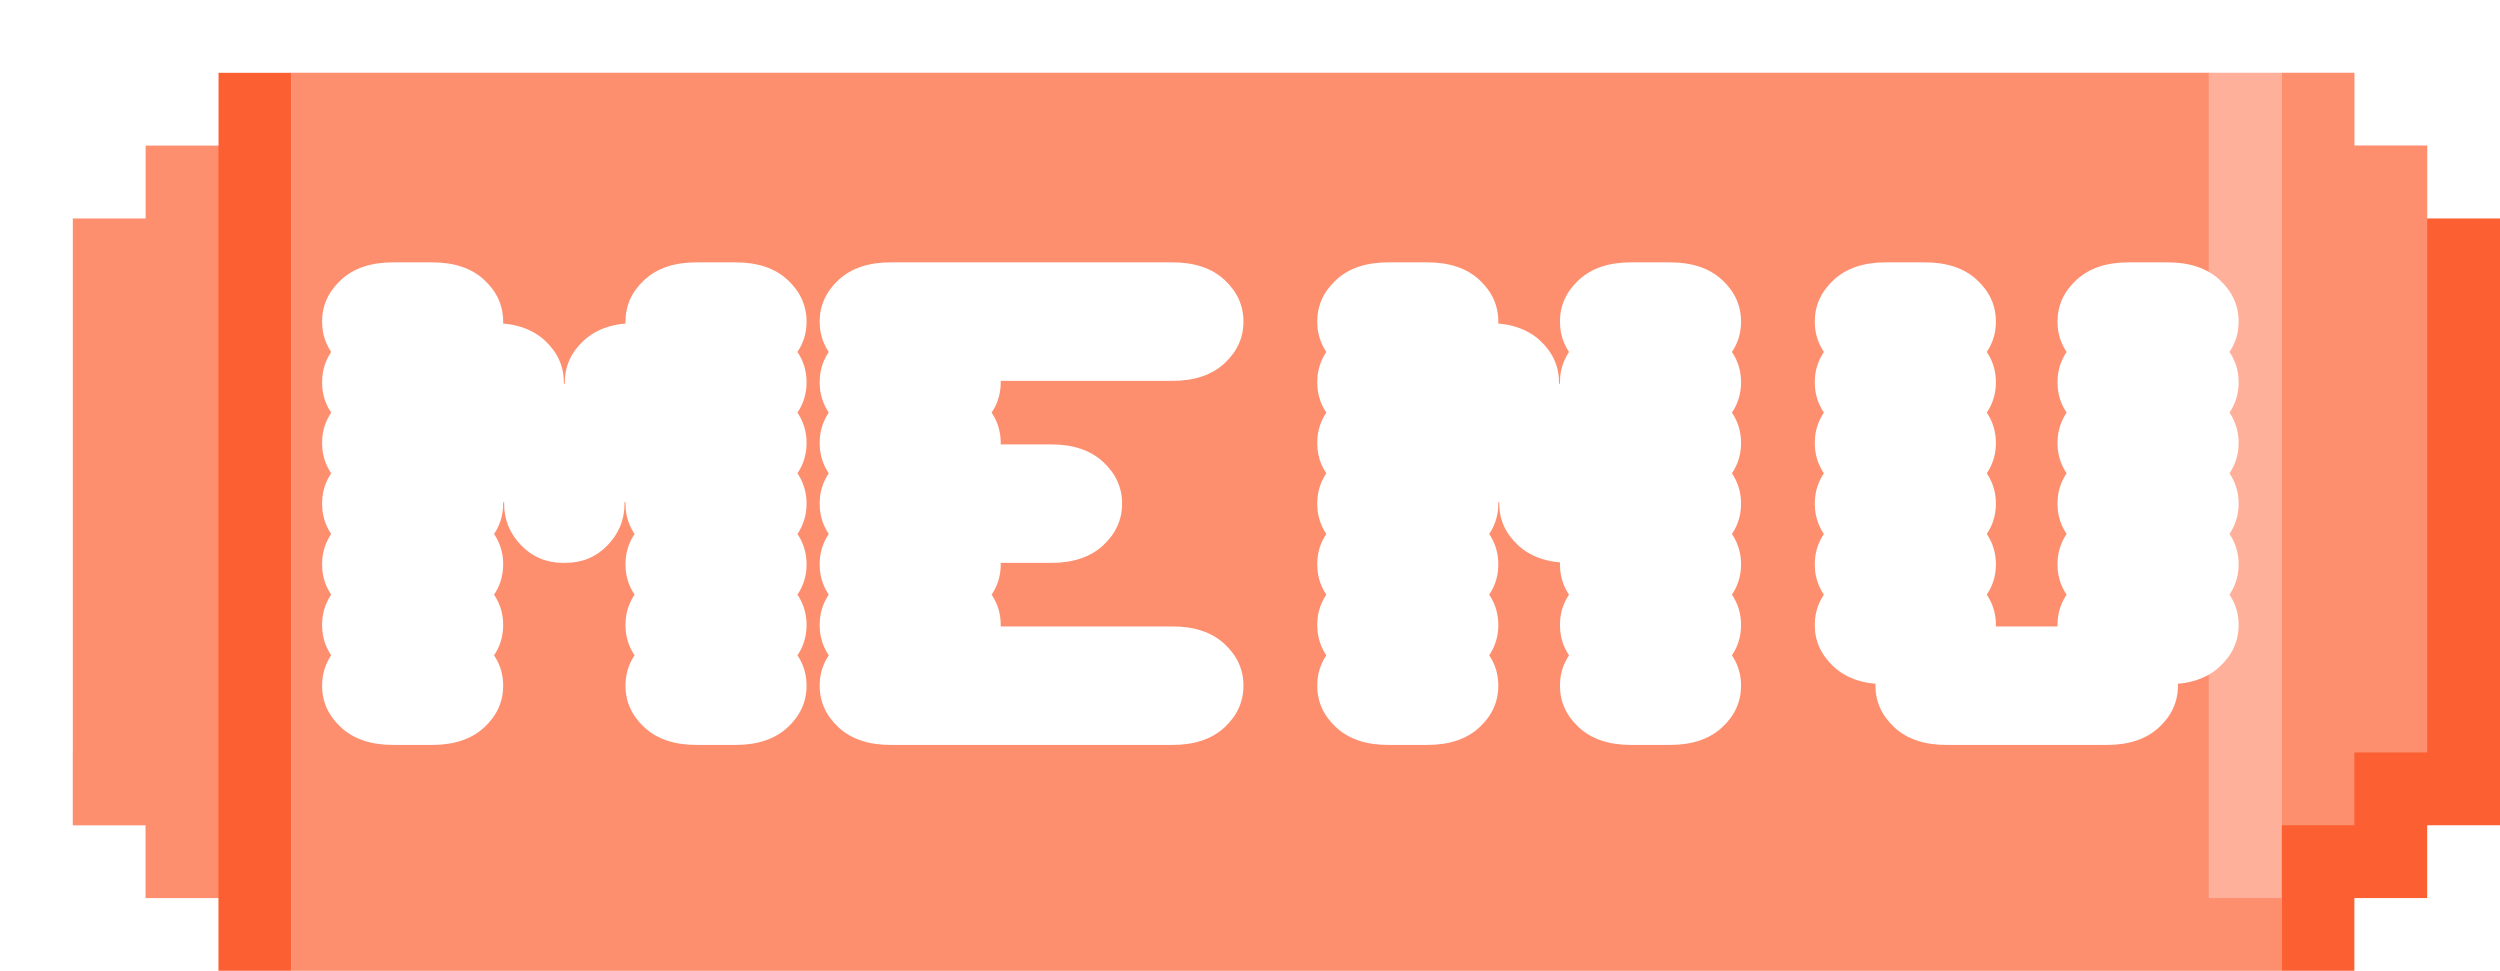 <svg width="103" height="40" viewBox="0 0 103 40" fill="none" xmlns="http://www.w3.org/2000/svg">
<g filter="url(#filter0_d_627_31305)">
<path d="M6 0V3H3V6H0V31H3V34H6V37H9V0H6Z" fill="#FC6032"/>
</g>
<path d="M6 0V3H3V6H0V31H3V34H6V37H9V0H6Z" fill="white" fill-opacity="0.3"/>
<g filter="url(#filter1_d_627_31305)">
<rect width="82" height="37" transform="translate(9)" fill="#FC6032"/>
<path d="M13.199 27.691C12.288 27.691 11.572 27.451 11.051 26.969C10.53 26.487 10.27 25.914 10.27 25.25C10.27 24.586 10.53 24.013 11.051 23.531C11.572 23.049 12.288 22.809 13.199 22.809H14.801C15.712 22.809 16.428 23.049 16.949 23.531C17.47 24.013 17.73 24.586 17.73 25.25C17.73 25.914 17.47 26.487 16.949 26.969C16.428 27.451 15.712 27.691 14.801 27.691H13.199ZM25.699 27.691C24.788 27.691 24.072 27.451 23.551 26.969C23.03 26.487 22.77 25.914 22.77 25.25C22.77 24.586 23.03 24.013 23.551 23.531C24.072 23.049 24.788 22.809 25.699 22.809H27.301C28.212 22.809 28.928 23.049 29.449 23.531C29.97 24.013 30.23 24.586 30.23 25.25C30.23 25.914 29.97 26.487 29.449 26.969C28.928 27.451 28.212 27.691 27.301 27.691H25.699ZM13.199 25.191C12.288 25.191 11.572 24.951 11.051 24.469C10.53 23.987 10.27 23.414 10.27 22.75C10.27 22.086 10.53 21.513 11.051 21.031C11.572 20.549 12.288 20.309 13.199 20.309H14.801C15.712 20.309 16.428 20.549 16.949 21.031C17.47 21.513 17.73 22.086 17.73 22.75C17.73 23.414 17.47 23.987 16.949 24.469C16.428 24.951 15.712 25.191 14.801 25.191H13.199ZM25.699 25.191C24.788 25.191 24.072 24.951 23.551 24.469C23.03 23.987 22.77 23.414 22.77 22.75C22.77 22.086 23.03 21.513 23.551 21.031C24.072 20.549 24.788 20.309 25.699 20.309H27.301C28.212 20.309 28.928 20.549 29.449 21.031C29.97 21.513 30.23 22.086 30.23 22.75C30.23 23.414 29.97 23.987 29.449 24.469C28.928 24.951 28.212 25.191 27.301 25.191H25.699ZM13.199 22.691C12.288 22.691 11.572 22.451 11.051 21.969C10.53 21.487 10.27 20.914 10.27 20.25C10.27 19.586 10.53 19.013 11.051 18.531C11.572 18.049 12.288 17.809 13.199 17.809H14.801C15.712 17.809 16.428 18.049 16.949 18.531C17.47 19.013 17.73 19.586 17.73 20.25C17.73 20.914 17.47 21.487 16.949 21.969C16.428 22.451 15.712 22.691 14.801 22.691H13.199ZM25.699 22.691C24.788 22.691 24.072 22.451 23.551 21.969C23.03 21.487 22.77 20.914 22.77 20.25C22.77 19.586 23.03 19.013 23.551 18.531C24.072 18.049 24.788 17.809 25.699 17.809H27.301C28.212 17.809 28.928 18.049 29.449 18.531C29.97 19.013 30.23 19.586 30.23 20.25C30.23 20.914 29.97 21.487 29.449 21.969C28.928 22.451 28.212 22.691 27.301 22.691H25.699ZM13.199 20.191C12.288 20.191 11.572 19.951 11.051 19.469C10.53 18.987 10.27 18.414 10.27 17.75C10.27 17.086 10.53 16.513 11.051 16.031C11.572 15.55 12.288 15.309 13.199 15.309H14.801C15.712 15.309 16.428 15.55 16.949 16.031C17.47 16.513 17.73 17.086 17.73 17.75C17.73 18.414 17.47 18.987 16.949 19.469C16.428 19.951 15.712 20.191 14.801 20.191H13.199ZM20.211 20.191C19.521 20.191 18.941 19.951 18.473 19.469C18.004 18.987 17.77 18.414 17.77 17.75C17.77 17.086 18.004 16.513 18.473 16.031C18.941 15.55 19.521 15.309 20.211 15.309H20.289C20.979 15.309 21.559 15.55 22.027 16.031C22.496 16.513 22.73 17.086 22.73 17.75C22.73 18.414 22.496 18.987 22.027 19.469C21.559 19.951 20.979 20.191 20.289 20.191H20.211ZM25.699 20.191C24.788 20.191 24.072 19.951 23.551 19.469C23.03 18.987 22.77 18.414 22.77 17.75C22.77 17.086 23.03 16.513 23.551 16.031C24.072 15.55 24.788 15.309 25.699 15.309H27.301C28.212 15.309 28.928 15.55 29.449 16.031C29.97 16.513 30.23 17.086 30.23 17.75C30.23 18.414 29.97 18.987 29.449 19.469C28.928 19.951 28.212 20.191 27.301 20.191H25.699ZM13.199 17.691C12.288 17.691 11.572 17.451 11.051 16.969C10.53 16.487 10.27 15.914 10.27 15.25C10.27 14.586 10.53 14.013 11.051 13.531C11.572 13.05 12.288 12.809 13.199 12.809H27.301C28.212 12.809 28.928 13.05 29.449 13.531C29.97 14.013 30.23 14.586 30.23 15.25C30.23 15.914 29.97 16.487 29.449 16.969C28.928 17.451 28.212 17.691 27.301 17.691H13.199ZM13.199 15.191C12.288 15.191 11.572 14.95 11.051 14.469C10.53 13.987 10.27 13.414 10.27 12.75C10.27 12.086 10.53 11.513 11.051 11.031C11.572 10.55 12.288 10.309 13.199 10.309H17.301C18.212 10.309 18.928 10.55 19.449 11.031C19.97 11.513 20.23 12.086 20.23 12.75C20.23 13.414 19.97 13.987 19.449 14.469C18.928 14.95 18.212 15.191 17.301 15.191H13.199ZM23.199 15.191C22.288 15.191 21.572 14.95 21.051 14.469C20.53 13.987 20.27 13.414 20.27 12.75C20.27 12.086 20.53 11.513 21.051 11.031C21.572 10.55 22.288 10.309 23.199 10.309H27.301C28.212 10.309 28.928 10.55 29.449 11.031C29.97 11.513 30.23 12.086 30.23 12.75C30.23 13.414 29.97 13.987 29.449 14.469C28.928 14.95 28.212 15.191 27.301 15.191H23.199ZM13.199 12.691C12.288 12.691 11.572 12.45 11.051 11.969C10.53 11.487 10.27 10.914 10.27 10.25C10.27 9.586 10.53 9.013 11.051 8.531C11.572 8.049 12.288 7.809 13.199 7.809H14.801C15.712 7.809 16.428 8.049 16.949 8.531C17.47 9.013 17.73 9.586 17.73 10.25C17.73 10.914 17.47 11.487 16.949 11.969C16.428 12.45 15.712 12.691 14.801 12.691H13.199ZM25.699 12.691C24.788 12.691 24.072 12.45 23.551 11.969C23.03 11.487 22.77 10.914 22.77 10.25C22.77 9.586 23.03 9.013 23.551 8.531C24.072 8.049 24.788 7.809 25.699 7.809H27.301C28.212 7.809 28.928 8.049 29.449 8.531C29.97 9.013 30.23 9.586 30.23 10.25C30.23 10.914 29.97 11.487 29.449 11.969C28.928 12.45 28.212 12.691 27.301 12.691H25.699ZM33.699 27.691C32.788 27.691 32.072 27.451 31.551 26.969C31.03 26.487 30.77 25.914 30.77 25.25C30.77 24.586 31.03 24.013 31.551 23.531C32.072 23.049 32.788 22.809 33.699 22.809H45.301C46.212 22.809 46.928 23.049 47.449 23.531C47.97 24.013 48.23 24.586 48.23 25.25C48.23 25.914 47.97 26.487 47.449 26.969C46.928 27.451 46.212 27.691 45.301 27.691H33.699ZM33.699 25.191C32.788 25.191 32.072 24.951 31.551 24.469C31.03 23.987 30.77 23.414 30.77 22.75C30.77 22.086 31.03 21.513 31.551 21.031C32.072 20.549 32.788 20.309 33.699 20.309H35.301C36.212 20.309 36.928 20.549 37.449 21.031C37.97 21.513 38.23 22.086 38.23 22.75C38.23 23.414 37.97 23.987 37.449 24.469C36.928 24.951 36.212 25.191 35.301 25.191H33.699ZM33.699 22.691C32.788 22.691 32.072 22.451 31.551 21.969C31.03 21.487 30.77 20.914 30.77 20.25C30.77 19.586 31.03 19.013 31.551 18.531C32.072 18.049 32.788 17.809 33.699 17.809H35.301C36.212 17.809 36.928 18.049 37.449 18.531C37.97 19.013 38.23 19.586 38.23 20.25C38.23 20.914 37.97 21.487 37.449 21.969C36.928 22.451 36.212 22.691 35.301 22.691H33.699ZM33.699 20.191C32.788 20.191 32.072 19.951 31.551 19.469C31.03 18.987 30.77 18.414 30.77 17.75C30.77 17.086 31.03 16.513 31.551 16.031C32.072 15.55 32.788 15.309 33.699 15.309H40.301C41.212 15.309 41.928 15.55 42.449 16.031C42.97 16.513 43.23 17.086 43.23 17.75C43.23 18.414 42.97 18.987 42.449 19.469C41.928 19.951 41.212 20.191 40.301 20.191H33.699ZM33.699 17.691C32.788 17.691 32.072 17.451 31.551 16.969C31.03 16.487 30.77 15.914 30.77 15.25C30.77 14.586 31.03 14.013 31.551 13.531C32.072 13.05 32.788 12.809 33.699 12.809H35.301C36.212 12.809 36.928 13.05 37.449 13.531C37.97 14.013 38.23 14.586 38.23 15.25C38.23 15.914 37.97 16.487 37.449 16.969C36.928 17.451 36.212 17.691 35.301 17.691H33.699ZM33.699 15.191C32.788 15.191 32.072 14.95 31.551 14.469C31.03 13.987 30.77 13.414 30.77 12.75C30.77 12.086 31.03 11.513 31.551 11.031C32.072 10.55 32.788 10.309 33.699 10.309H35.301C36.212 10.309 36.928 10.55 37.449 11.031C37.97 11.513 38.23 12.086 38.23 12.75C38.23 13.414 37.97 13.987 37.449 14.469C36.928 14.95 36.212 15.191 35.301 15.191H33.699ZM33.699 12.691C32.788 12.691 32.072 12.45 31.551 11.969C31.03 11.487 30.77 10.914 30.77 10.25C30.77 9.586 31.03 9.013 31.551 8.531C32.072 8.049 32.788 7.809 33.699 7.809H45.301C46.212 7.809 46.928 8.049 47.449 8.531C47.97 9.013 48.23 9.586 48.23 10.25C48.23 10.914 47.97 11.487 47.449 11.969C46.928 12.45 46.212 12.691 45.301 12.691H33.699ZM54.199 27.691C53.288 27.691 52.572 27.451 52.051 26.969C51.53 26.487 51.27 25.914 51.27 25.25C51.27 24.586 51.53 24.013 52.051 23.531C52.572 23.049 53.288 22.809 54.199 22.809H55.801C56.712 22.809 57.428 23.049 57.949 23.531C58.47 24.013 58.73 24.586 58.73 25.25C58.73 25.914 58.47 26.487 57.949 26.969C57.428 27.451 56.712 27.691 55.801 27.691H54.199ZM64.199 27.691C63.288 27.691 62.572 27.451 62.051 26.969C61.53 26.487 61.27 25.914 61.27 25.25C61.27 24.586 61.53 24.013 62.051 23.531C62.572 23.049 63.288 22.809 64.199 22.809H65.801C66.712 22.809 67.428 23.049 67.949 23.531C68.47 24.013 68.731 24.586 68.731 25.25C68.731 25.914 68.47 26.487 67.949 26.969C67.428 27.451 66.712 27.691 65.801 27.691H64.199ZM54.199 25.191C53.288 25.191 52.572 24.951 52.051 24.469C51.53 23.987 51.27 23.414 51.27 22.75C51.27 22.086 51.53 21.513 52.051 21.031C52.572 20.549 53.288 20.309 54.199 20.309H55.801C56.712 20.309 57.428 20.549 57.949 21.031C58.47 21.513 58.73 22.086 58.73 22.75C58.73 23.414 58.47 23.987 57.949 24.469C57.428 24.951 56.712 25.191 55.801 25.191H54.199ZM64.199 25.191C63.288 25.191 62.572 24.951 62.051 24.469C61.53 23.987 61.27 23.414 61.27 22.75C61.27 22.086 61.53 21.513 62.051 21.031C62.572 20.549 63.288 20.309 64.199 20.309H65.801C66.712 20.309 67.428 20.549 67.949 21.031C68.47 21.513 68.731 22.086 68.731 22.75C68.731 23.414 68.47 23.987 67.949 24.469C67.428 24.951 66.712 25.191 65.801 25.191H64.199ZM54.199 22.691C53.288 22.691 52.572 22.451 52.051 21.969C51.53 21.487 51.27 20.914 51.27 20.25C51.27 19.586 51.53 19.013 52.051 18.531C52.572 18.049 53.288 17.809 54.199 17.809H55.801C56.712 17.809 57.428 18.049 57.949 18.531C58.47 19.013 58.73 19.586 58.73 20.25C58.73 20.914 58.47 21.487 57.949 21.969C57.428 22.451 56.712 22.691 55.801 22.691H54.199ZM64.199 22.691C63.288 22.691 62.572 22.451 62.051 21.969C61.53 21.487 61.27 20.914 61.27 20.25C61.27 19.586 61.53 19.013 62.051 18.531C62.572 18.049 63.288 17.809 64.199 17.809H65.801C66.712 17.809 67.428 18.049 67.949 18.531C68.47 19.013 68.731 19.586 68.731 20.25C68.731 20.914 68.47 21.487 67.949 21.969C67.428 22.451 66.712 22.691 65.801 22.691H64.199ZM54.199 20.191C53.288 20.191 52.572 19.951 52.051 19.469C51.53 18.987 51.27 18.414 51.27 17.75C51.27 17.086 51.53 16.513 52.051 16.031C52.572 15.55 53.288 15.309 54.199 15.309H55.801C56.712 15.309 57.428 15.55 57.949 16.031C58.47 16.513 58.73 17.086 58.73 17.75C58.73 18.414 58.47 18.987 57.949 19.469C57.428 19.951 56.712 20.191 55.801 20.191H54.199ZM61.699 20.191C60.788 20.191 60.072 19.951 59.551 19.469C59.03 18.987 58.77 18.414 58.77 17.75C58.77 17.086 59.03 16.513 59.551 16.031C60.072 15.55 60.788 15.309 61.699 15.309H65.801C66.712 15.309 67.428 15.55 67.949 16.031C68.47 16.513 68.731 17.086 68.731 17.75C68.731 18.414 68.47 18.987 67.949 19.469C67.428 19.951 66.712 20.191 65.801 20.191H61.699ZM54.199 17.691C53.288 17.691 52.572 17.451 52.051 16.969C51.53 16.487 51.27 15.914 51.27 15.25C51.27 14.586 51.53 14.013 52.051 13.531C52.572 13.05 53.288 12.809 54.199 12.809H65.801C66.712 12.809 67.428 13.05 67.949 13.531C68.47 14.013 68.731 14.586 68.731 15.25C68.731 15.914 68.47 16.487 67.949 16.969C67.428 17.451 66.712 17.691 65.801 17.691H54.199ZM54.199 15.191C53.288 15.191 52.572 14.95 52.051 14.469C51.53 13.987 51.27 13.414 51.27 12.75C51.27 12.086 51.53 11.513 52.051 11.031C52.572 10.55 53.288 10.309 54.199 10.309H58.301C59.212 10.309 59.928 10.55 60.449 11.031C60.97 11.513 61.23 12.086 61.23 12.75C61.23 13.414 60.97 13.987 60.449 14.469C59.928 14.95 59.212 15.191 58.301 15.191H54.199ZM64.199 15.191C63.288 15.191 62.572 14.95 62.051 14.469C61.53 13.987 61.27 13.414 61.27 12.75C61.27 12.086 61.53 11.513 62.051 11.031C62.572 10.55 63.288 10.309 64.199 10.309H65.801C66.712 10.309 67.428 10.55 67.949 11.031C68.47 11.513 68.731 12.086 68.731 12.75C68.731 13.414 68.47 13.987 67.949 14.469C67.428 14.95 66.712 15.191 65.801 15.191H64.199ZM54.199 12.691C53.288 12.691 52.572 12.45 52.051 11.969C51.53 11.487 51.27 10.914 51.27 10.25C51.27 9.586 51.53 9.013 52.051 8.531C52.572 8.049 53.288 7.809 54.199 7.809H55.801C56.712 7.809 57.428 8.049 57.949 8.531C58.47 9.013 58.73 9.586 58.73 10.25C58.73 10.914 58.47 11.487 57.949 11.969C57.428 12.45 56.712 12.691 55.801 12.691H54.199ZM64.199 12.691C63.288 12.691 62.572 12.45 62.051 11.969C61.53 11.487 61.27 10.914 61.27 10.25C61.27 9.586 61.53 9.013 62.051 8.531C62.572 8.049 63.288 7.809 64.199 7.809H65.801C66.712 7.809 67.428 8.049 67.949 8.531C68.47 9.013 68.731 9.586 68.731 10.25C68.731 10.914 68.47 11.487 67.949 11.969C67.428 12.45 66.712 12.691 65.801 12.691H64.199ZM77.199 27.691C76.288 27.691 75.572 27.451 75.051 26.969C74.53 26.487 74.269 25.914 74.269 25.25C74.269 24.586 74.53 24.013 75.051 23.531C75.572 23.049 76.288 22.809 77.199 22.809H83.801C84.712 22.809 85.428 23.049 85.949 23.531C86.47 24.013 86.731 24.586 86.731 25.25C86.731 25.914 86.47 26.487 85.949 26.969C85.428 27.451 84.712 27.691 83.801 27.691H77.199ZM74.699 25.191C73.788 25.191 73.072 24.951 72.551 24.469C72.03 23.987 71.769 23.414 71.769 22.75C71.769 22.086 72.03 21.513 72.551 21.031C73.072 20.549 73.788 20.309 74.699 20.309H76.301C77.212 20.309 77.928 20.549 78.449 21.031C78.97 21.513 79.231 22.086 79.231 22.75C79.231 23.414 78.97 23.987 78.449 24.469C77.928 24.951 77.212 25.191 76.301 25.191H74.699ZM84.699 25.191C83.788 25.191 83.072 24.951 82.551 24.469C82.03 23.987 81.769 23.414 81.769 22.75C81.769 22.086 82.03 21.513 82.551 21.031C83.072 20.549 83.788 20.309 84.699 20.309H86.301C87.212 20.309 87.928 20.549 88.449 21.031C88.97 21.513 89.231 22.086 89.231 22.75C89.231 23.414 88.97 23.987 88.449 24.469C87.928 24.951 87.212 25.191 86.301 25.191H84.699ZM74.699 22.691C73.788 22.691 73.072 22.451 72.551 21.969C72.03 21.487 71.769 20.914 71.769 20.25C71.769 19.586 72.03 19.013 72.551 18.531C73.072 18.049 73.788 17.809 74.699 17.809H76.301C77.212 17.809 77.928 18.049 78.449 18.531C78.97 19.013 79.231 19.586 79.231 20.25C79.231 20.914 78.97 21.487 78.449 21.969C77.928 22.451 77.212 22.691 76.301 22.691H74.699ZM84.699 22.691C83.788 22.691 83.072 22.451 82.551 21.969C82.03 21.487 81.769 20.914 81.769 20.25C81.769 19.586 82.03 19.013 82.551 18.531C83.072 18.049 83.788 17.809 84.699 17.809H86.301C87.212 17.809 87.928 18.049 88.449 18.531C88.97 19.013 89.231 19.586 89.231 20.25C89.231 20.914 88.97 21.487 88.449 21.969C87.928 22.451 87.212 22.691 86.301 22.691H84.699ZM74.699 20.191C73.788 20.191 73.072 19.951 72.551 19.469C72.03 18.987 71.769 18.414 71.769 17.75C71.769 17.086 72.03 16.513 72.551 16.031C73.072 15.55 73.788 15.309 74.699 15.309H76.301C77.212 15.309 77.928 15.55 78.449 16.031C78.97 16.513 79.231 17.086 79.231 17.75C79.231 18.414 78.97 18.987 78.449 19.469C77.928 19.951 77.212 20.191 76.301 20.191H74.699ZM84.699 20.191C83.788 20.191 83.072 19.951 82.551 19.469C82.03 18.987 81.769 18.414 81.769 17.75C81.769 17.086 82.03 16.513 82.551 16.031C83.072 15.55 83.788 15.309 84.699 15.309H86.301C87.212 15.309 87.928 15.55 88.449 16.031C88.97 16.513 89.231 17.086 89.231 17.75C89.231 18.414 88.97 18.987 88.449 19.469C87.928 19.951 87.212 20.191 86.301 20.191H84.699ZM74.699 17.691C73.788 17.691 73.072 17.451 72.551 16.969C72.03 16.487 71.769 15.914 71.769 15.25C71.769 14.586 72.03 14.013 72.551 13.531C73.072 13.05 73.788 12.809 74.699 12.809H76.301C77.212 12.809 77.928 13.05 78.449 13.531C78.97 14.013 79.231 14.586 79.231 15.25C79.231 15.914 78.97 16.487 78.449 16.969C77.928 17.451 77.212 17.691 76.301 17.691H74.699ZM84.699 17.691C83.788 17.691 83.072 17.451 82.551 16.969C82.03 16.487 81.769 15.914 81.769 15.25C81.769 14.586 82.03 14.013 82.551 13.531C83.072 13.05 83.788 12.809 84.699 12.809H86.301C87.212 12.809 87.928 13.05 88.449 13.531C88.97 14.013 89.231 14.586 89.231 15.25C89.231 15.914 88.97 16.487 88.449 16.969C87.928 17.451 87.212 17.691 86.301 17.691H84.699ZM74.699 15.191C73.788 15.191 73.072 14.95 72.551 14.469C72.03 13.987 71.769 13.414 71.769 12.75C71.769 12.086 72.03 11.513 72.551 11.031C73.072 10.55 73.788 10.309 74.699 10.309H76.301C77.212 10.309 77.928 10.55 78.449 11.031C78.97 11.513 79.231 12.086 79.231 12.75C79.231 13.414 78.97 13.987 78.449 14.469C77.928 14.95 77.212 15.191 76.301 15.191H74.699ZM84.699 15.191C83.788 15.191 83.072 14.95 82.551 14.469C82.03 13.987 81.769 13.414 81.769 12.75C81.769 12.086 82.03 11.513 82.551 11.031C83.072 10.55 83.788 10.309 84.699 10.309H86.301C87.212 10.309 87.928 10.55 88.449 11.031C88.97 11.513 89.231 12.086 89.231 12.75C89.231 13.414 88.97 13.987 88.449 14.469C87.928 14.95 87.212 15.191 86.301 15.191H84.699ZM74.699 12.691C73.788 12.691 73.072 12.45 72.551 11.969C72.03 11.487 71.769 10.914 71.769 10.25C71.769 9.586 72.03 9.013 72.551 8.531C73.072 8.049 73.788 7.809 74.699 7.809H76.301C77.212 7.809 77.928 8.049 78.449 8.531C78.97 9.013 79.231 9.586 79.231 10.25C79.231 10.914 78.97 11.487 78.449 11.969C77.928 12.45 77.212 12.691 76.301 12.691H74.699ZM84.699 12.691C83.788 12.691 83.072 12.45 82.551 11.969C82.03 11.487 81.769 10.914 81.769 10.25C81.769 9.586 82.03 9.013 82.551 8.531C83.072 8.049 83.788 7.809 84.699 7.809H86.301C87.212 7.809 87.928 8.049 88.449 8.531C88.97 9.013 89.231 9.586 89.231 10.25C89.231 10.914 88.97 11.487 88.449 11.969C87.928 12.45 87.212 12.691 86.301 12.691H84.699Z" fill="white"/>
<rect x="9" width="82" height="37" fill="white" fill-opacity="0.3"/>
</g>
<g filter="url(#filter2_d_627_31305)">
<path d="M94 37V34H97V31H100V6H97V3H94V0H91V37H94Z" fill="#FC6032"/>
</g>
<path d="M94 37V34H97V31H100V6H97V3H94V0H91V37H94Z" fill="white" fill-opacity="0.3"/>
<defs>
<filter id="filter0_d_627_31305" x="0" y="0" width="12" height="40" filterUnits="userSpaceOnUse" color-interpolation-filters="sRGB">
<feFlood flood-opacity="0" result="BackgroundImageFix"/>
<feColorMatrix in="SourceAlpha" type="matrix" values="0 0 0 0 0 0 0 0 0 0 0 0 0 0 0 0 0 0 127 0" result="hardAlpha"/>
<feOffset dx="3" dy="3"/>
<feComposite in2="hardAlpha" operator="out"/>
<feColorMatrix type="matrix" values="0 0 0 0 0.118 0 0 0 0 0.204 0 0 0 0 0.271 0 0 0 1 0"/>
<feBlend mode="normal" in2="BackgroundImageFix" result="effect1_dropShadow_627_31305"/>
<feBlend mode="normal" in="SourceGraphic" in2="effect1_dropShadow_627_31305" result="shape"/>
</filter>
<filter id="filter1_d_627_31305" x="9" y="0" width="85" height="40" filterUnits="userSpaceOnUse" color-interpolation-filters="sRGB">
<feFlood flood-opacity="0" result="BackgroundImageFix"/>
<feColorMatrix in="SourceAlpha" type="matrix" values="0 0 0 0 0 0 0 0 0 0 0 0 0 0 0 0 0 0 127 0" result="hardAlpha"/>
<feOffset dx="3" dy="3"/>
<feComposite in2="hardAlpha" operator="out"/>
<feColorMatrix type="matrix" values="0 0 0 0 0.118 0 0 0 0 0.204 0 0 0 0 0.271 0 0 0 1 0"/>
<feBlend mode="normal" in2="BackgroundImageFix" result="effect1_dropShadow_627_31305"/>
<feBlend mode="normal" in="SourceGraphic" in2="effect1_dropShadow_627_31305" result="shape"/>
</filter>
<filter id="filter2_d_627_31305" x="91" y="0" width="12" height="40" filterUnits="userSpaceOnUse" color-interpolation-filters="sRGB">
<feFlood flood-opacity="0" result="BackgroundImageFix"/>
<feColorMatrix in="SourceAlpha" type="matrix" values="0 0 0 0 0 0 0 0 0 0 0 0 0 0 0 0 0 0 127 0" result="hardAlpha"/>
<feOffset dx="3" dy="3"/>
<feComposite in2="hardAlpha" operator="out"/>
<feColorMatrix type="matrix" values="0 0 0 0 0.118 0 0 0 0 0.204 0 0 0 0 0.271 0 0 0 1 0"/>
<feBlend mode="normal" in2="BackgroundImageFix" result="effect1_dropShadow_627_31305"/>
<feBlend mode="normal" in="SourceGraphic" in2="effect1_dropShadow_627_31305" result="shape"/>
</filter>
</defs>
</svg>
